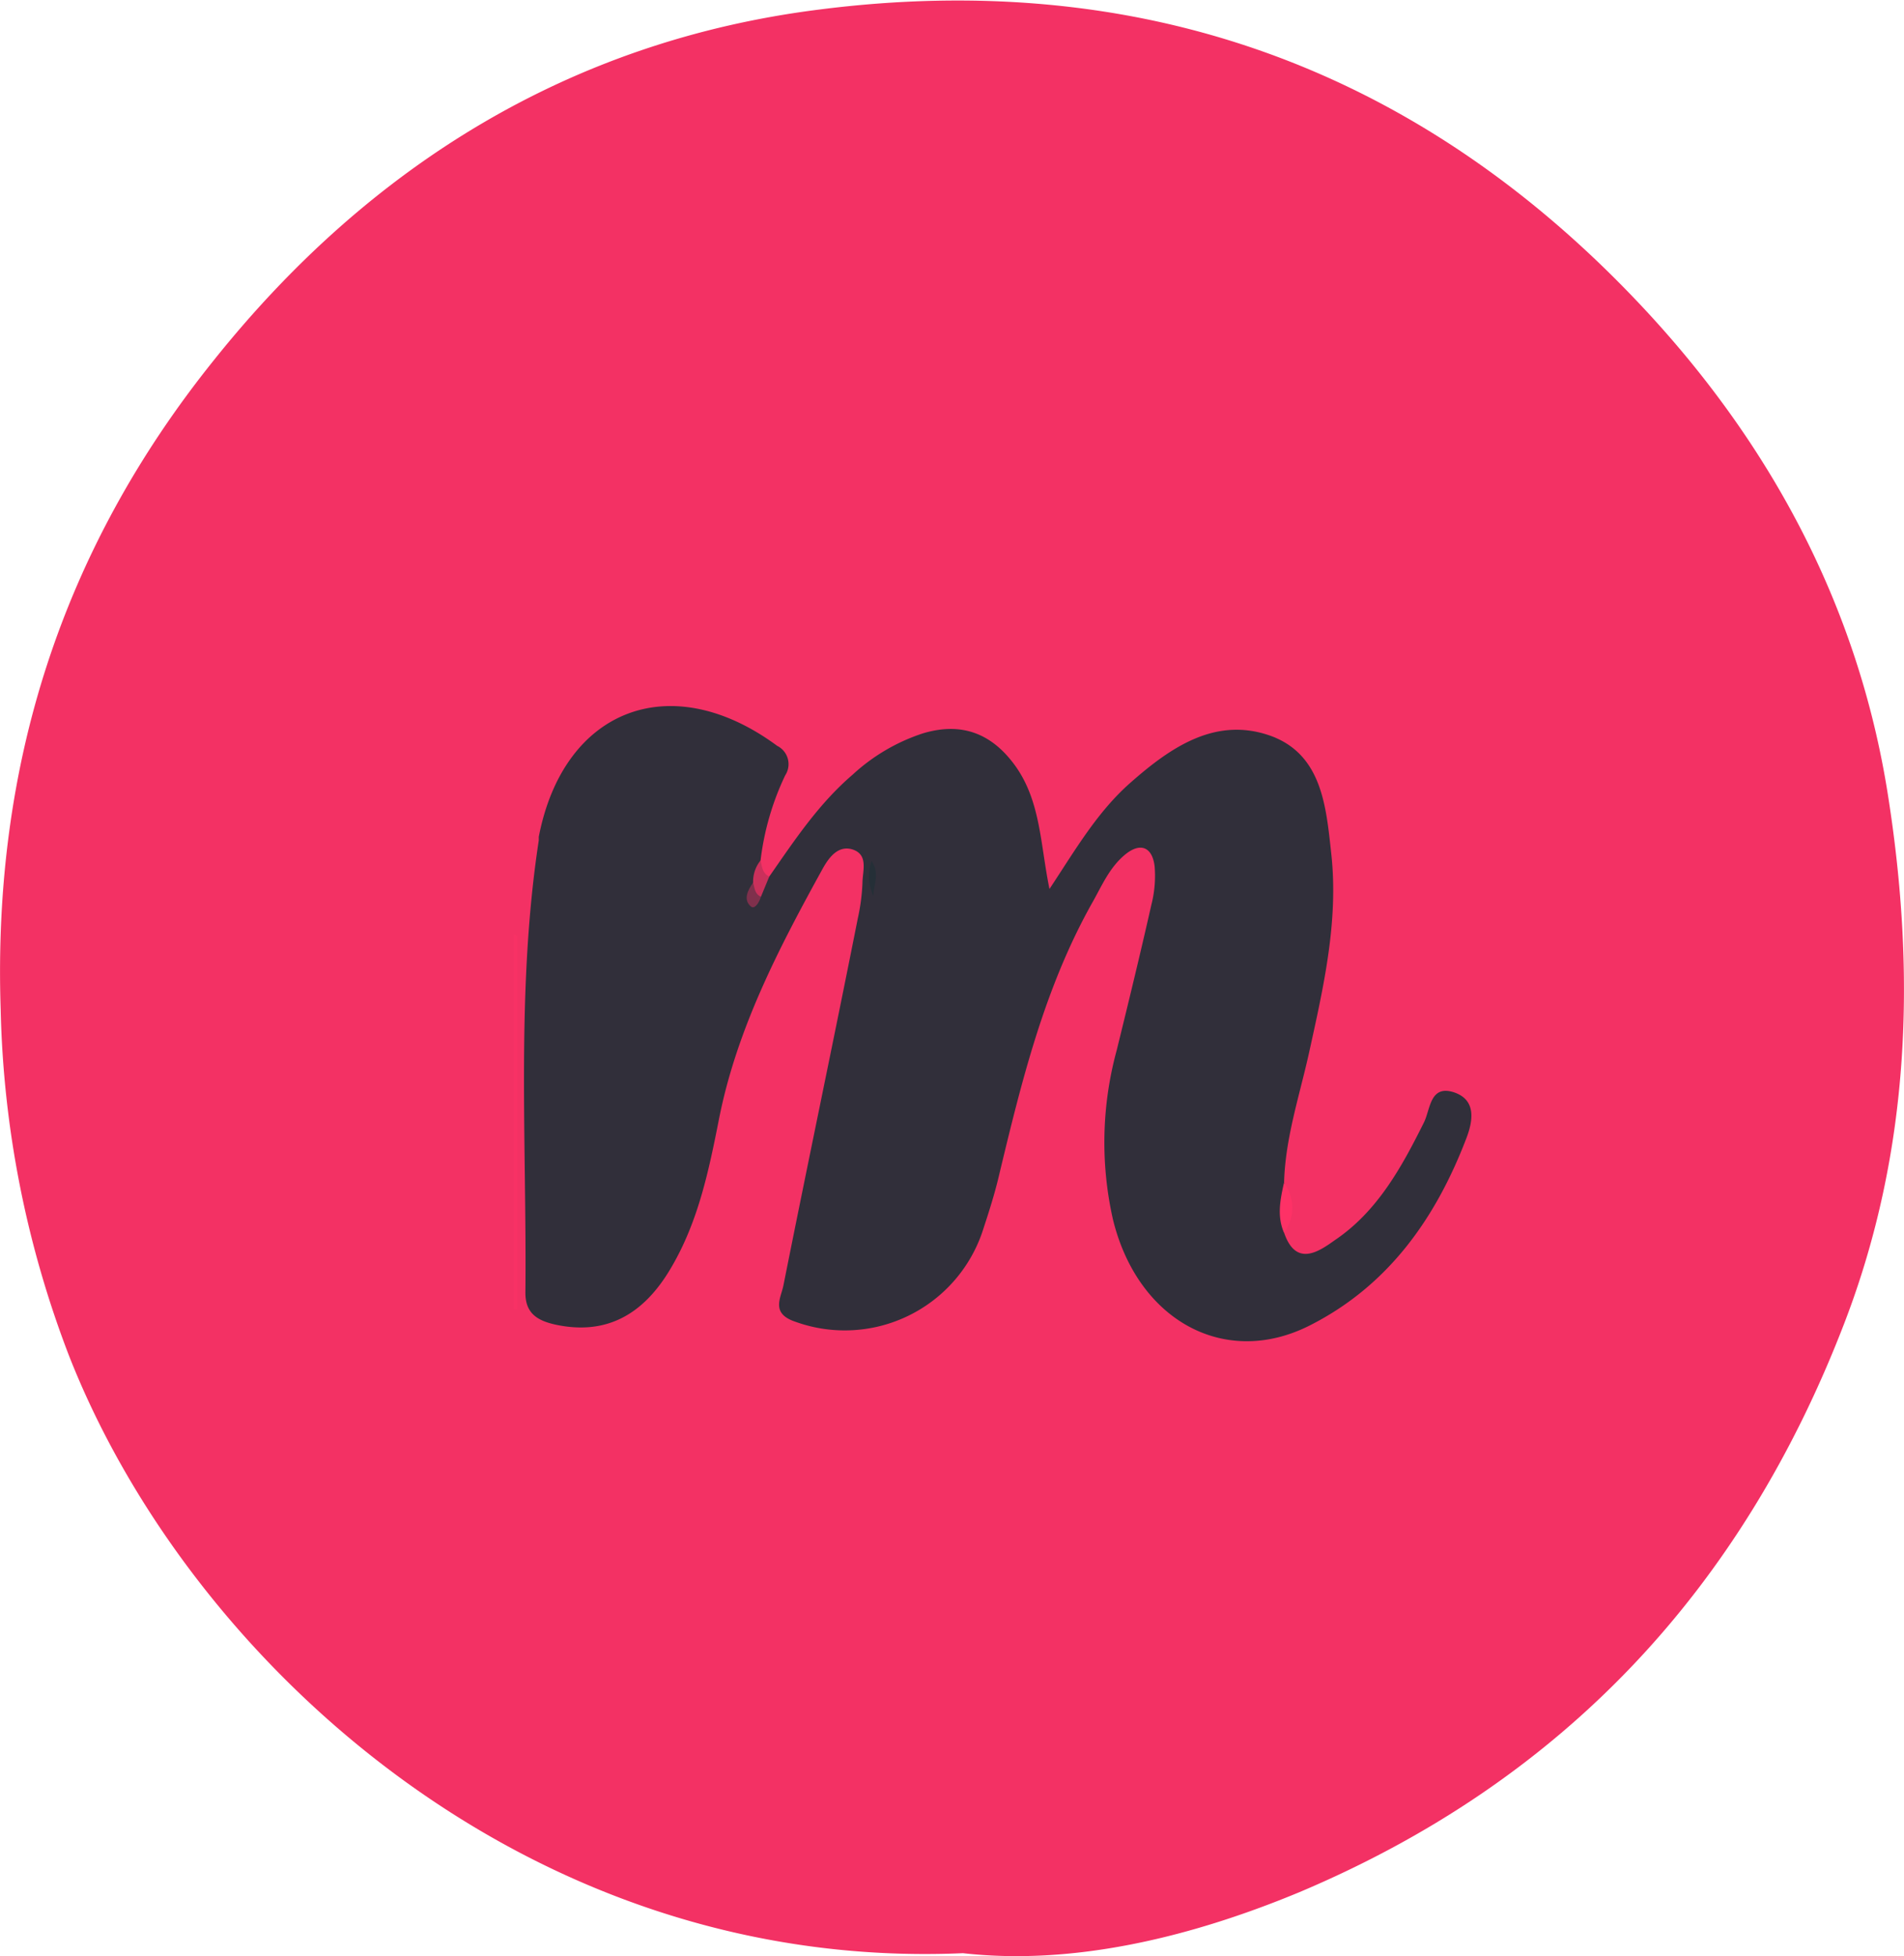 <svg xmlns="http://www.w3.org/2000/svg" viewBox="0 0 199.42 204.86"><path d="M100.56,204.54c-45.8,2-81.23-30.85-93.67-62.67A107.53,107.53,0,0,1-.23,105.71c-.84-25.54,6.38-48.15,22.33-68C38.44,17.26,59.56,4.27,85.43,1c33.3-4.28,62.18,5.81,85.59,30.39,14,14.69,23.29,32,26.41,51.81,2.93,18.55,2.42,37.22-4.56,55.36-10.74,27.91-29.47,47.93-57.05,59.58C124.13,203,111.92,205.82,100.56,204.54Z" transform="translate(0.3 0.01)" style="fill:#f33164"/><path d="M80.27,91.79C82.91,88,85.43,84.18,89,81.12a20,20,0,0,1,7.34-4.32c4.08-1.24,7.27,0,9.73,3.44,2.64,3.73,2.59,8.2,3.55,12.85,2.71-4.1,5-8.07,8.48-11.13,4.25-3.75,9-7,14.79-4.87,5.3,2,5.71,7.46,6.24,12.27.79,7.14-.83,14.08-2.35,21-1,4.48-2.47,8.86-2.59,13.5.72,1.74,0,3.48,0,5.22,1.24,3.63,3.62,2,5.3.8,4.46-3,7-7.62,9.36-12.36.68-1.4.62-4,3.21-3.11,2.36.84,1.86,3.14,1.21,4.82-3.21,8.38-8.19,15.43-16.41,19.58-8.88,4.48-18-.53-20.59-11.1a36.69,36.69,0,0,1,.39-17.73c1.25-5.07,2.48-10.14,3.63-15.23a12.16,12.16,0,0,0,.34-4.06c-.26-2.06-1.55-2.5-3.14-1.16s-2.36,3.17-3.34,4.91c-5.08,9-7.48,18.91-9.86,28.83-.43,1.81-1,3.59-1.58,5.36A15.22,15.22,0,0,1,83,138.41c-2.62-.88-1.5-2.49-1.24-3.83C84.31,121.77,87,109,89.54,96.19a21.08,21.08,0,0,0,.49-3.7c0-1.27.68-3-1.07-3.55-1.57-.46-2.54,1-3.17,2.16-4.56,8.28-8.92,16.67-10.78,26.06-1.06,5.38-2.17,10.75-5,15.56-3,5.16-7,7.08-12.1,6-1.86-.41-3.21-1.14-3.18-3.4.15-15.78-1-31.6,1.4-47.32,0-.12,0-.24,0-.37C58.73,74.18,70,69.9,81.1,78.1a2.14,2.14,0,0,1,.84,3.09,28.44,28.44,0,0,0-2.58,8.91,3.82,3.82,0,0,0-.16,2.19c.12.16-.38.43.09.54A3.48,3.48,0,0,1,80.27,91.79Z" transform="translate(0.3 0.01)" style="fill:#312f3a"/><path d="M53.89,98v39.09h-.37V97.83Z" transform="translate(0.3 0.01)" style="fill:#f83165"/><path d="M134.18,129.08c-.75-1.73-.39-3.47,0-5.22A4.35,4.35,0,0,1,134.18,129.08Z" transform="translate(0.3 0.01)" style="fill:#fe3166"/><path d="M80.27,91.79,79.4,93.9c-1.46.17-1-.74-.82-1.47a3.53,3.53,0,0,1,.78-2.33C79.51,90.75,79.55,91.45,80.27,91.79Z" transform="translate(0.3 0.01)" style="fill:#ca305b"/><path d="M91.18,93.85a4.94,4.94,0,0,1-.2-3.69C91.9,91.48,91.17,92.71,91.18,93.85Z" transform="translate(0.3 0.01)" style="fill:#252f37"/><path d="M78.58,92.43c.16.55.16,1.19.82,1.47-.17.58-.66,1.4-1.08,1C77.54,94.21,78,93.22,78.58,92.43Z" transform="translate(0.3 0.01)" style="fill:#7f304c"/></svg>